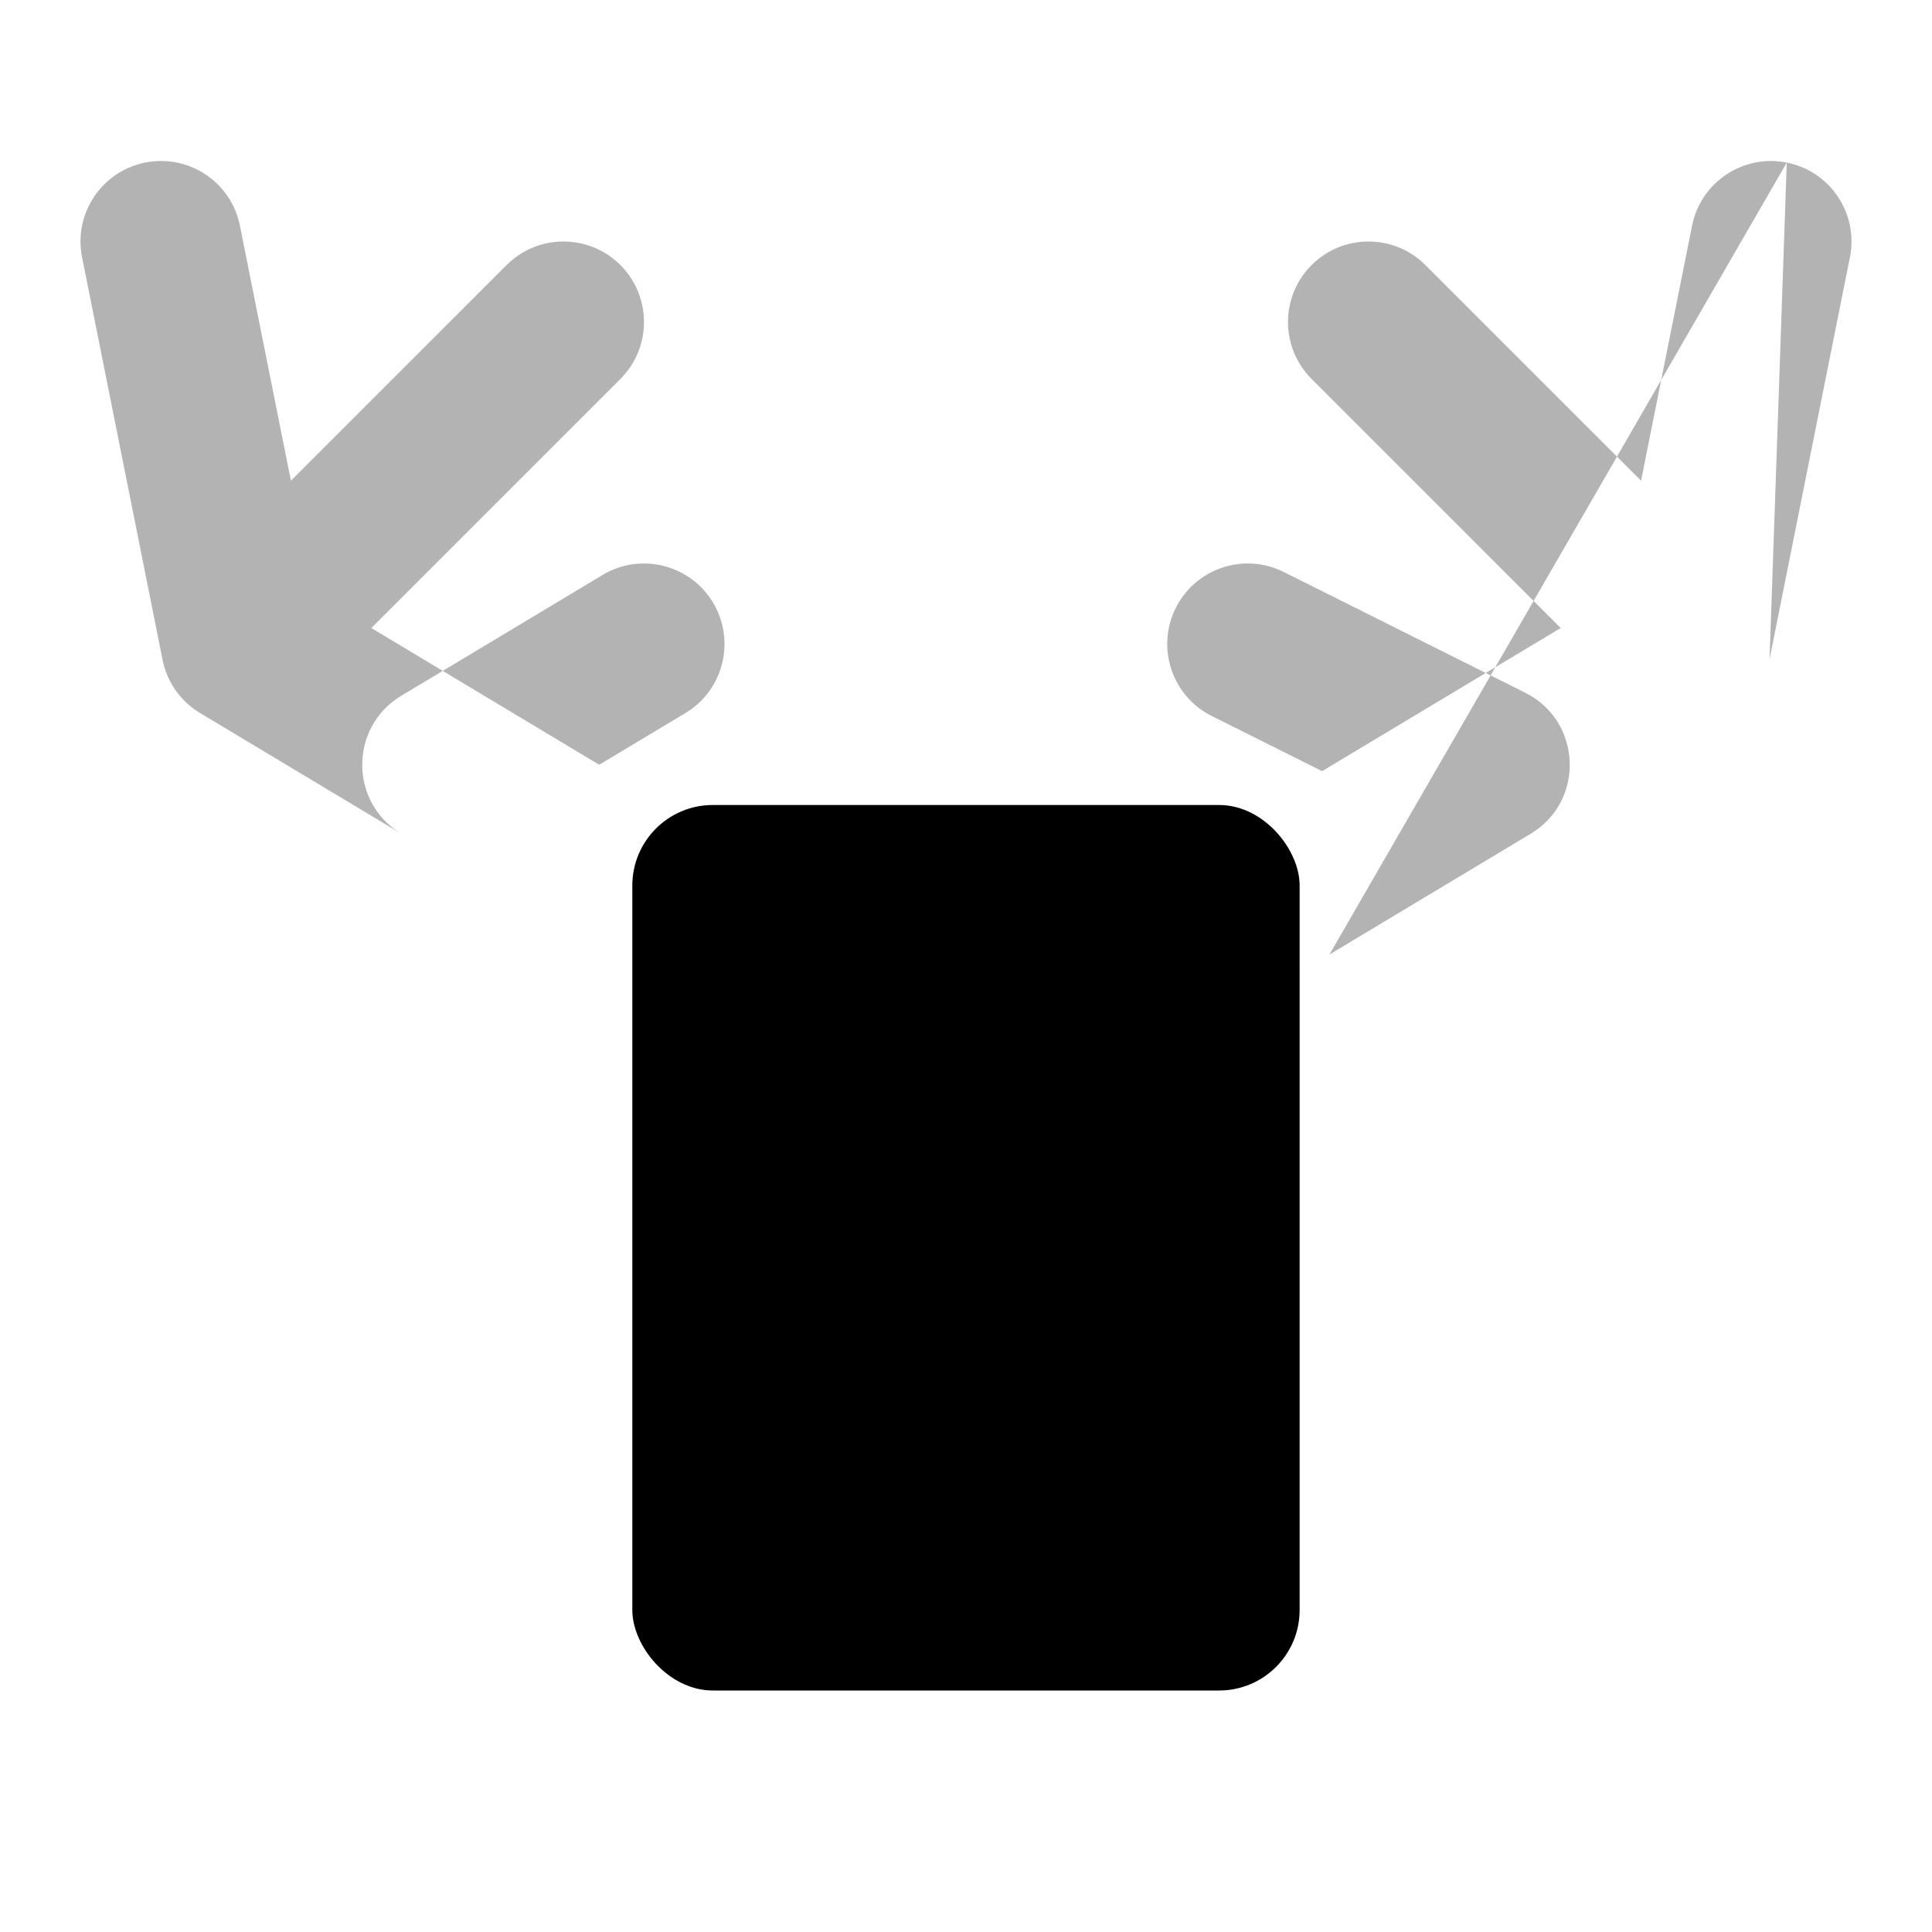 <svg width="48" height="48" viewBox="0 0 48 48" fill="none" xmlns="http://www.w3.org/2000/svg">
<path opacity="0.3" fill-rule="evenodd" clip-rule="evenodd" d="M42.039 5.608C42.255 4.525 43.309 3.822 44.392 4.039L41.272 9.441L42.039 5.608ZM40.173 11.345L41.272 9.441L40.772 11.943L40.173 11.345ZM38.102 14.93L32.586 9.414C31.805 8.633 31.805 7.367 32.586 6.586C33.367 5.805 34.633 5.805 35.414 6.586L40.173 11.345L38.102 14.93ZM37.151 16.577L38.102 14.93L38.775 15.603L37.151 16.577ZM37.034 16.781L37.151 16.577L36.912 16.72L31.894 14.211C30.907 13.717 29.705 14.117 29.211 15.105C28.717 16.093 29.118 17.295 30.106 17.789L32.847 19.159L31.446 20H16.554L16.554 20H31.446L32.847 19.159L36.912 16.72L37.034 16.781ZM15.418 23.913C15.605 23.97 15.802 24 16 24H32C32.014 24 32.028 24 32.041 24C32.05 23.999 32.059 23.999 32.068 23.999C32.407 23.987 32.737 23.89 33.029 23.715L33.029 23.715L37.034 16.781L37.894 17.211C39.306 17.917 39.382 19.903 38.029 20.715L33.029 23.715C32.718 23.901 32.362 24 32 24H16C15.802 24 15.605 23.97 15.418 23.913ZM15.09 23.781C15.081 23.776 15.072 23.772 15.063 23.767C15.032 23.75 15.001 23.733 14.971 23.715L14.971 23.715C15.001 23.733 15.032 23.75 15.063 23.767C15.072 23.772 15.081 23.776 15.09 23.781ZM9.971 20.715C8.676 19.938 8.676 18.062 9.971 17.285L11 16.668L14.887 19L17.029 17.715C17.976 17.147 18.283 15.918 17.715 14.971C17.147 14.024 15.918 13.717 14.971 14.285L11 16.668L9.225 15.603L15.414 9.414C16.195 8.633 16.195 7.367 15.414 6.586C14.633 5.805 13.367 5.805 12.586 6.586L7.228 11.943L5.961 5.608C5.745 4.525 4.691 3.822 3.608 4.039C2.525 4.255 1.822 5.309 2.039 6.392L4.036 16.38C4.137 16.9 4.442 17.383 4.935 17.693C4.947 17.7 4.959 17.708 4.971 17.715L9.971 20.715ZM44.392 4.039L43.964 16.377L45.961 6.392C46.178 5.309 45.475 4.255 44.392 4.039Z" fill="black"/>
<rect x="15.71" y="20" width="16.579" height="22" rx="2" fill="black"/>
</svg>

